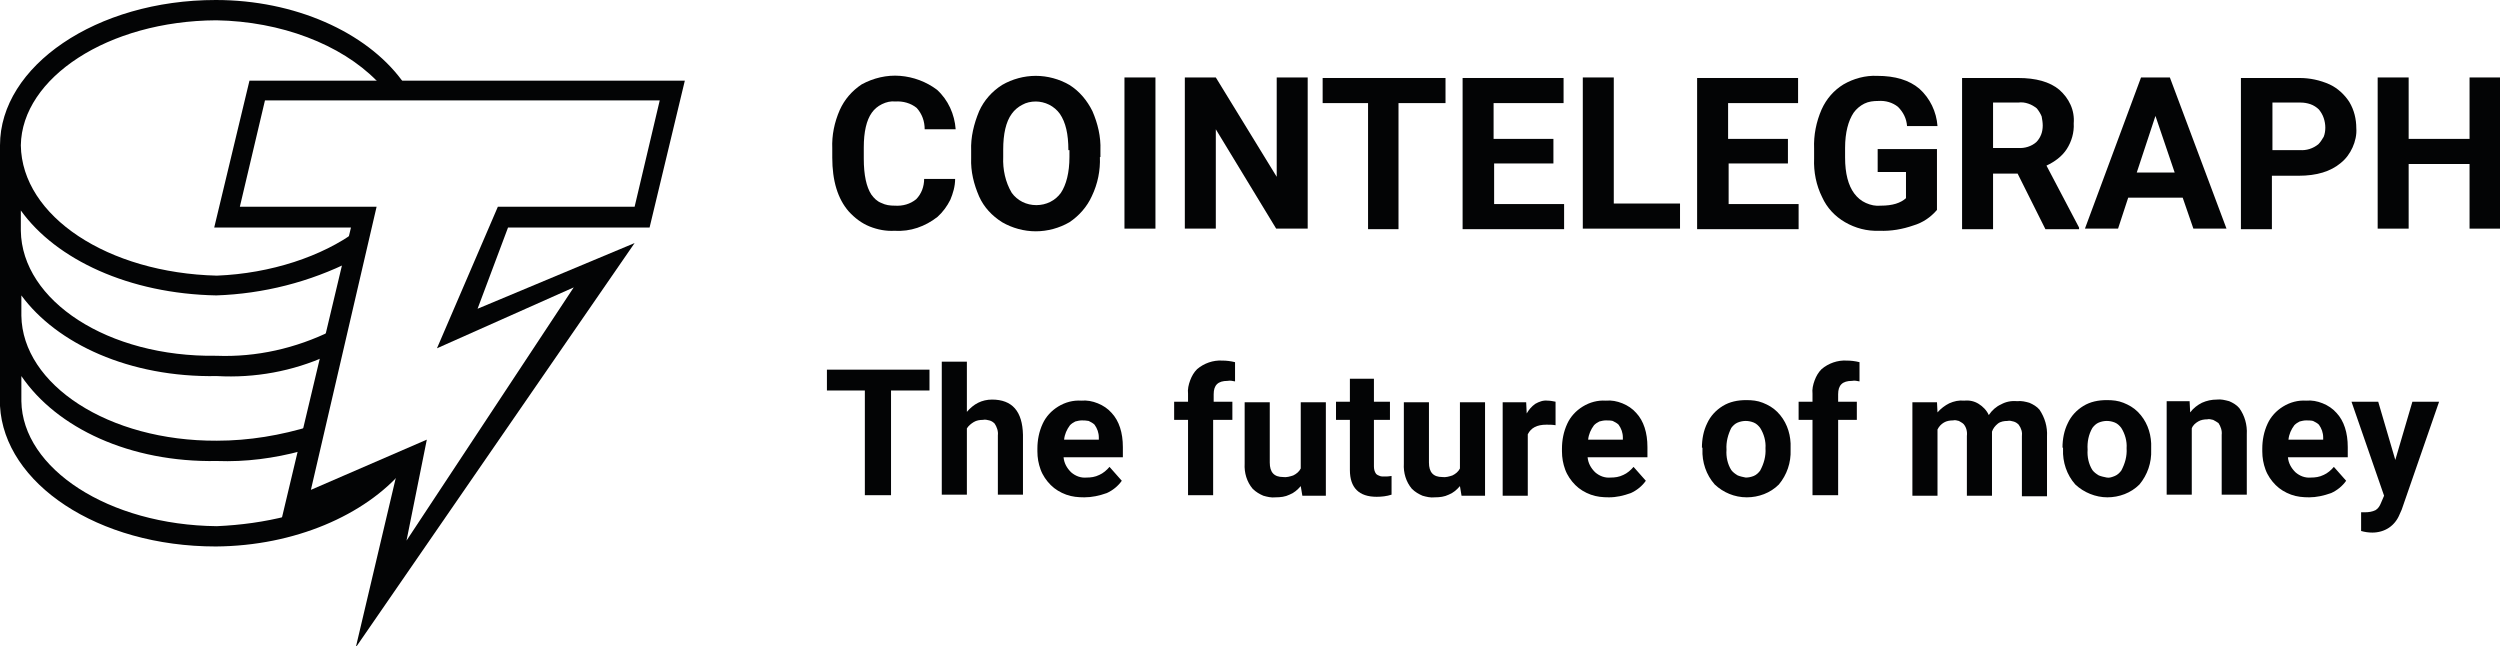 <svg width="468" height="121" viewBox="0 0 468 121" fill="none" xmlns="http://www.w3.org/2000/svg">
<rect x="0" y="0" width="468" height="121" fill="#808080" stroke="none"/>
<g clip-path="url(#clip0_210_29411)">
<rect width="468" height="121" fill="white"/>
<path d="M75.4 88.1L53.8 97.5V96.6C49.5 97.7 45.1 98.3 40.6 98.5C20.3 98.3 4.2 87.7 4 75.1V70.4C10.6 80.1 24.3 86.6 40.6 86.3C46 86.5 51.3 85.8 56.5 84.4L58.4 79.7C52.6 81.5 46.6 82.5 40.6 82.5C20.3 82.6 4.2 72 4 59.1V55.3C10.6 64.3 24.2 70.7 40.6 70.4C47.7 70.8 54.8 69.5 61.2 66.6L62.1 61.9C55.4 65.2 48 66.9 40.5 66.6C20.2 66.9 4.1 56.3 3.9 43.2V39.4C10.5 48.6 24.2 55 40.5 55.3C49.3 55 58 52.8 65.9 48.8L66.8 43.2C60.3 48 50.7 51.2 40.6 51.6C20.2 51.1 4.1 40.5 3.9 27.2C4.1 14.6 20.2 3.9 40.5 3.8C52.6 4 63.8 8.3 70.5 15.1L71.2 16.1H75.9L75.2 15C68.5 6 55.2 0 40.4 0C18 0 0 12.4 0 27.2V76C0.8 90.5 18.3 102.3 40.4 102.3C55.2 102.2 68.3 96.4 75.4 88.1Z" fill="#030405"/>
<path d="M66.6 121.2L74.2 89L52.4 98.5L65.7 42.6H40.1L46.7 15.1H128.2L121.6 42.6H95.1L89.4 57.8L118.8 45.5L66.6 121.2ZM79.9 82.3L76.1 101.2L107.4 53.8L81.8 65.2L93.2 38.7H118.8L123.5 18.8H49.6L44.9 38.7H70.5L58.2 91.7L79.9 82.3Z" fill="#030405"/>
<path d="M178.8 33.5C178.8 34.9 178.4 36.2 177.9 37.4C177.3 38.6 176.5 39.7 175.5 40.6C173.2 42.4 170.4 43.4 167.5 43.2C165.9 43.3 164.3 43 162.8 42.4C161.3 41.8 160 40.8 158.9 39.6C156.8 37.2 155.8 33.8 155.8 29.5V27.8C155.7 25.3 156.2 22.9 157.2 20.6C158.1 18.6 159.5 17 161.3 15.8C163.5 14.6 166 14 168.5 14.2C171 14.4 173.4 15.3 175.4 16.8C177.5 18.7 178.7 21.4 178.9 24.2H173.1C173.1 22.7 172.6 21.3 171.6 20.2C170.5 19.3 169 18.9 167.6 19C166.8 18.9 165.9 19.1 165.1 19.5C164.3 19.9 163.7 20.4 163.2 21.1C162.2 22.5 161.7 24.7 161.7 27.6V29.7C161.7 32.8 162.2 35 163.1 36.4C163.6 37.1 164.2 37.7 165 38C165.8 38.4 166.6 38.5 167.5 38.5C169 38.6 170.4 38.2 171.5 37.3C172.5 36.3 173 34.9 173 33.5H178.8Z" fill="#030405"/>
<path d="M205.9 29.4C206 31.9 205.5 34.4 204.4 36.7C203.5 38.7 202 40.4 200.2 41.6C198.3 42.7 196.1 43.3 193.9 43.3C191.7 43.3 189.5 42.7 187.6 41.6C185.7 40.4 184.2 38.8 183.3 36.8C182.3 34.5 181.7 32.1 181.8 29.6V28.2C181.7 25.7 182.3 23.2 183.3 20.8C184.2 18.8 185.7 17.1 187.6 15.9C189.5 14.8 191.7 14.2 193.9 14.2C196.1 14.2 198.3 14.8 200.2 15.9C202.1 17.1 203.5 18.8 204.5 20.8C205.5 23.1 206.1 25.6 206 28.1V29.4H205.9ZM200 28.1C200 25.1 199.5 22.9 198.4 21.3C197.9 20.6 197.2 20 196.4 19.6C195.6 19.2 194.7 19 193.9 19C193 19 192.1 19.2 191.4 19.6C190.6 20 189.9 20.6 189.4 21.3C188.3 22.8 187.8 25.1 187.8 28V29.4C187.7 31.7 188.2 34.1 189.4 36.1C189.9 36.8 190.6 37.4 191.4 37.8C192.2 38.2 193.1 38.4 194 38.4C194.9 38.4 195.8 38.2 196.6 37.8C197.4 37.4 198.1 36.8 198.6 36.1C199.6 34.6 200.2 32.3 200.2 29.4V28.1H200Z" fill="#030405"/>
<path d="M216.3 42.8H210.5V14.5H216.3V42.8Z" fill="#030405"/>
<path d="M244.7 42.8H238.9L227.6 24.2V42.8H221.8V14.5H227.6L239 33.1V14.5H244.8V42.8H244.7Z" fill="#030405"/>
<path d="M270.5 19.3H261.8V42.9H256.1V19.3H247.6V14.6H270.6V19.3H270.5Z" fill="#030405"/>
<path d="M290.9 30.6H279.7V38.2H292.8V42.9H273.8V14.6H292.7V19.3H279.6V26H290.8V30.6H290.9Z" fill="#030405"/>
<path d="M302.1 38.1H314.5V42.8H296.3V14.5H302.1V38.1Z" fill="#030405"/>
<path d="M334.8 30.6H323.6V38.2H336.7V42.9H317.7V14.6H336.6V19.3H323.5V26H334.7V30.6H334.8Z" fill="#030405"/>
<path d="M362.6 39.3C361.4 40.7 359.9 41.7 358.2 42.2C356.2 42.9 354 43.3 351.8 43.2C349.5 43.3 347.3 42.7 345.4 41.6C343.5 40.5 342 38.9 341.1 36.9C340 34.7 339.5 32.2 339.6 29.7V27.8C339.5 25.3 340 22.8 341 20.5C341.9 18.5 343.3 16.9 345.1 15.8C347 14.7 349.2 14.1 351.4 14.2C354.8 14.2 357.4 15 359.3 16.6C361.3 18.4 362.5 20.9 362.7 23.6H357C356.9 22.2 356.3 21 355.3 20C354.3 19.2 353 18.8 351.6 18.9C350.7 18.9 349.8 19 349 19.4C348.2 19.8 347.5 20.4 347 21.1C346 22.6 345.4 24.8 345.4 27.7V29.5C345.4 32.5 346 34.7 347.1 36.2C347.7 37 348.4 37.6 349.3 38C350.2 38.4 351.1 38.6 352.1 38.5C354.3 38.5 355.8 38 356.8 37.1V32.2H351.5V27.9H362.6V39.3Z" fill="#030405"/>
<path d="M377.7 32.5H373.1V42.9H367.3V14.6H377.8C381.1 14.6 383.7 15.3 385.5 16.8C386.4 17.6 387.1 18.5 387.6 19.6C388.1 20.7 388.3 21.9 388.2 23.1C388.3 24.8 387.8 26.5 386.9 27.9C386 29.3 384.6 30.3 383.1 31L389.2 42.6V42.9H382.9L377.7 32.5ZM373.1 27.7H377.8C379 27.8 380.3 27.4 381.2 26.6C381.6 26.2 381.9 25.7 382.1 25.2C382.3 24.7 382.4 24.1 382.4 23.5C382.4 22.9 382.3 22.4 382.2 21.8C382 21.3 381.7 20.8 381.3 20.3C380.8 19.9 380.3 19.6 379.7 19.4C379.1 19.2 378.5 19.1 377.8 19.2H373.1V27.7Z" fill="#030405"/>
<path d="M408.6 37H398.4L396.5 42.8H390.3L400.8 14.5H406.2L416.8 42.8H410.6L408.6 37ZM400 32.3H407.1L403.5 21.7L400 32.3Z" fill="#030405"/>
<path d="M425.3 32.9V42.9H419.5V14.6H430.5C432.4 14.6 434.3 15 436.1 15.8C437.6 16.5 438.9 17.7 439.8 19.1C440.7 20.6 441.1 22.3 441.1 24C441.2 25.2 440.9 26.5 440.4 27.6C439.9 28.7 439.2 29.7 438.2 30.5C436.3 32.1 433.7 32.9 430.3 32.9H425.3ZM425.3 28.1H430.5C431.8 28.2 433 27.8 434 27C434.4 26.6 434.7 26.1 435 25.6C435.2 25.1 435.3 24.5 435.3 23.9C435.3 23.3 435.2 22.7 435 22.1C434.8 21.5 434.5 21 434.1 20.5C433.7 20.1 433.1 19.7 432.5 19.5C431.9 19.3 431.3 19.2 430.7 19.2H425.4V28.1H425.3Z" fill="#030405"/>
<path d="M468.1 42.8H462.3V30.7H450.9V42.8H445.1V14.5H450.9V26H462.3V14.5H468.1V42.8Z" fill="#030405"/>
<path d="M174 73.1H166.8V92.7H161.9V73.1H154.8V69.2H174V73.1Z" fill="#030405"/>
<path d="M181 77.1C181.6 76.4 182.3 75.8 183.1 75.4C183.9 75 184.8 74.8 185.7 74.8C189.5 74.8 191.4 77 191.5 81.4V92.6H186.8V81.5C186.9 80.7 186.6 79.9 186.2 79.3C185.9 79 185.6 78.8 185.2 78.7C184.8 78.6 184.4 78.5 184 78.6C183.4 78.6 182.8 78.7 182.3 79C181.8 79.3 181.3 79.7 181 80.2V92.6H176.3V67.7H181V77.1Z" fill="#030405"/>
<path d="M203 93.1C201.8 93.1 200.7 93 199.6 92.6C198.5 92.2 197.5 91.6 196.7 90.8C195.9 90 195.2 89 194.8 87.9C194.4 86.8 194.2 85.7 194.2 84.5V84C194.2 82.4 194.5 80.8 195.2 79.3C195.8 78 196.8 76.9 198.1 76.1C199.4 75.3 200.9 74.9 202.4 75C203.5 74.9 204.5 75.1 205.5 75.5C206.5 75.9 207.4 76.5 208.1 77.3C209.5 78.8 210.2 81 210.2 83.7V85.6H199.1C199.2 86.7 199.7 87.6 200.5 88.4C201.3 89.1 202.3 89.5 203.4 89.4C204.2 89.4 205 89.3 205.8 88.9C206.5 88.6 207.2 88 207.7 87.4L210 90C209.3 91 208.3 91.8 207.2 92.3C205.8 92.8 204.4 93.1 203 93.1ZM202.5 78.7C202.1 78.7 201.7 78.8 201.3 78.9C200.9 79.1 200.6 79.3 200.3 79.6C199.7 80.4 199.3 81.3 199.2 82.3H205.7V81.9C205.7 81 205.4 80.2 204.9 79.5C204.6 79.2 204.2 79 203.8 78.8C203.3 78.7 202.9 78.7 202.5 78.7Z" fill="#030405"/>
<path d="M222.4 92.7V78.6H219.8V75.2H222.4V73.7C222.3 72.9 222.5 72 222.8 71.2C223.1 70.4 223.5 69.7 224.1 69.1C225.4 68 227.1 67.4 228.8 67.5C229.6 67.5 230.4 67.6 231.2 67.8V71.4C230.7 71.3 230.3 71.2 229.8 71.3C228 71.3 227.2 72.1 227.2 73.8V75.2H230.7V78.6H227.1V92.7H222.4Z" fill="#030405"/>
<path d="M243.5 91C242.9 91.7 242.2 92.3 241.4 92.6C240.6 93 239.7 93.1 238.8 93.1C238 93.2 237.2 93 236.5 92.8C235.8 92.5 235.1 92.1 234.5 91.5C233.4 90.2 232.9 88.5 233 86.8V75.3H237.7V86.6C237.7 88.4 238.5 89.3 240.2 89.3C240.8 89.4 241.5 89.2 242.1 89C242.7 88.7 243.2 88.3 243.5 87.7V75.3H248.2V92.8H243.8L243.5 91Z" fill="#030405"/>
<path d="M257.2 70.9V75.2H260.2V78.6H257.2V87.3C257.2 87.8 257.3 88.3 257.6 88.7C257.8 88.9 258 89 258.3 89.1C258.5 89.2 258.8 89.2 259.1 89.2C259.6 89.2 260 89.2 260.5 89.1V92.6C259.6 92.9 258.6 93 257.7 93C254.4 93 252.7 91.3 252.7 88V78.6H250.1V75.2H252.7V70.9H257.2Z" fill="#030405"/>
<path d="M273.3 91C272.7 91.7 272 92.3 271.2 92.6C270.4 93 269.5 93.1 268.6 93.1C267.8 93.2 267 93 266.3 92.8C265.6 92.5 264.9 92.1 264.3 91.5C263.2 90.2 262.7 88.5 262.8 86.8V75.3H267.5V86.6C267.5 88.4 268.3 89.3 270 89.3C270.6 89.4 271.3 89.2 271.9 89C272.5 88.7 273 88.3 273.3 87.7V75.3H278V92.8H273.6L273.3 91Z" fill="#030405"/>
<path d="M291.2 79.6C290.6 79.5 290.1 79.5 289.5 79.5C287.7 79.5 286.6 80.1 286 81.3V92.8H281.3V75.3H285.7L285.8 77.4C286.2 76.7 286.7 76.1 287.4 75.6C288.1 75.2 288.9 74.9 289.7 75C290.2 75 290.7 75.1 291.2 75.2V79.6Z" fill="#030405"/>
<path d="M301.2 93.1C300 93.1 298.9 93 297.8 92.6C296.7 92.2 295.7 91.6 294.9 90.8C294.1 90 293.4 89 293 87.9C292.6 86.8 292.4 85.7 292.4 84.5V84C292.4 82.4 292.7 80.8 293.4 79.3C294 78 295 76.9 296.3 76.1C297.6 75.3 299.1 74.9 300.6 75C301.7 74.9 302.7 75.1 303.7 75.5C304.7 75.9 305.6 76.5 306.3 77.3C307.7 78.8 308.4 81 308.4 83.7V85.6H297.2C297.3 86.7 297.8 87.6 298.6 88.4C299.4 89.1 300.4 89.5 301.5 89.4C302.3 89.4 303.1 89.3 303.9 88.9C304.6 88.6 305.3 88 305.8 87.4L308.1 90C307.4 91 306.4 91.8 305.3 92.3C303.9 92.8 302.6 93.1 301.2 93.1ZM300.6 78.7C300.2 78.7 299.8 78.8 299.4 78.9C299 79.1 298.7 79.3 298.4 79.6C297.8 80.4 297.4 81.3 297.3 82.3H303.8V81.9C303.8 81 303.5 80.2 303 79.5C302.7 79.2 302.3 79 301.9 78.8C301.5 78.7 301.1 78.7 300.6 78.7Z" fill="#030405"/>
<path d="M318.6 83.8C318.6 82.2 318.9 80.6 319.6 79.2C320.2 77.9 321.2 76.8 322.5 76C323.8 75.2 325.3 74.9 326.9 74.9C328 74.9 329 75 330 75.4C331 75.8 331.9 76.3 332.7 77.1C334.3 78.7 335.1 80.8 335.2 83V84.2C335.3 86.6 334.5 88.9 333 90.7C331.4 92.3 329.2 93.1 327 93.1C324.7 93.1 322.6 92.2 321 90.7C319.4 88.9 318.6 86.5 318.7 84.1V83.8H318.6ZM323.2 84.2C323.1 85.5 323.4 86.9 324.1 88C324.4 88.4 324.8 88.7 325.3 89C325.8 89.2 326.3 89.3 326.8 89.4C327.3 89.4 327.8 89.3 328.3 89.1C328.8 88.9 329.2 88.5 329.5 88.1C330.2 86.8 330.6 85.4 330.5 83.9C330.6 82.6 330.2 81.2 329.5 80.1C329.2 79.7 328.8 79.3 328.3 79.1C327.8 78.9 327.3 78.8 326.8 78.8C326.3 78.8 325.8 78.9 325.3 79.1C324.8 79.3 324.4 79.7 324.1 80.1C323.5 81.3 323.1 82.7 323.2 84.2Z" fill="#030405"/>
<path d="M339.3 92.7V78.6H336.7V75.2H339.3V73.7C339.2 72.9 339.4 72 339.7 71.2C340 70.4 340.4 69.7 341 69.1C342.3 68 344 67.4 345.7 67.5C346.5 67.5 347.3 67.6 348.1 67.8V71.4C347.6 71.3 347.2 71.2 346.7 71.3C344.9 71.3 344.1 72.1 344.1 73.8V75.2H347.6V78.6H344.1V92.7H339.3Z" fill="#030405"/>
<path d="M362.6 75.2L362.7 77.2C363.3 76.5 364.1 75.9 364.9 75.5C365.8 75.1 366.7 74.9 367.7 75C368.7 74.9 369.6 75.1 370.4 75.6C371.2 76.1 371.9 76.8 372.3 77.7C372.9 76.8 373.7 76.1 374.6 75.7C375.5 75.2 376.5 75 377.6 75.1C378.4 75 379.2 75.2 379.9 75.4C380.6 75.7 381.3 76.1 381.8 76.7C382.8 78.2 383.3 79.9 383.2 81.7V92.9H378.5V81.7C378.6 80.9 378.4 80.2 377.9 79.5C377.6 79.2 377.3 79 376.9 78.9C376.5 78.8 376.2 78.7 375.8 78.8C375.2 78.8 374.5 78.9 374 79.3C373.5 79.7 373.1 80.2 372.9 80.8V92.8H368.2V81.6C368.3 80.8 368.1 80 367.6 79.4C367.3 79.1 367 79 366.7 78.8C366.3 78.7 366 78.6 365.6 78.7C365 78.7 364.4 78.8 363.9 79.1C363.4 79.4 363 79.8 362.7 80.4V92.8H358V75.3H362.6V75.2Z" fill="#030405"/>
<path d="M386.1 83.8C386.1 82.2 386.4 80.6 387.1 79.2C387.7 77.9 388.7 76.8 390 76C391.3 75.2 392.8 74.9 394.4 74.9C395.5 74.9 396.5 75 397.5 75.4C398.5 75.8 399.4 76.3 400.2 77.1C401.8 78.7 402.6 80.8 402.7 83V84.2C402.8 86.6 402 88.9 400.5 90.7C398.9 92.3 396.7 93.1 394.5 93.1C392.3 93.1 390.1 92.2 388.5 90.7C386.9 88.9 386.1 86.5 386.2 84.1V83.8H386.1ZM390.8 84.2C390.7 85.5 391 86.9 391.7 88C392 88.4 392.4 88.7 392.9 89C393.4 89.2 393.9 89.3 394.4 89.4C394.9 89.5 395.4 89.3 395.9 89.1C396.4 88.9 396.8 88.5 397.1 88.1C397.8 86.8 398.2 85.4 398.1 83.9C398.2 82.6 397.8 81.2 397.1 80.1C396.8 79.7 396.4 79.3 395.9 79.1C395.4 78.9 394.9 78.8 394.4 78.8C393.9 78.8 393.4 78.9 392.9 79.1C392.4 79.3 392 79.7 391.7 80.1C391 81.3 390.7 82.7 390.8 84.2Z" fill="#030405"/>
<path d="M409.9 75.2L410 77.2C410.6 76.4 411.4 75.8 412.2 75.4C413.1 75 414 74.8 415 74.8C415.8 74.7 416.5 74.9 417.3 75.1C418 75.4 418.7 75.8 419.2 76.4C420.2 77.8 420.7 79.5 420.6 81.3V92.6H415.9V81.4C416 80.6 415.7 79.8 415.3 79.2C415 79 414.7 78.8 414.3 78.6C413.9 78.5 413.5 78.4 413.2 78.5C412.6 78.5 412 78.6 411.5 78.9C411 79.2 410.5 79.6 410.3 80.2V92.6H405.6V75.1H409.9V75.2Z" fill="#030405"/>
<path d="M432.3 93.1C431.1 93.1 430 93 428.9 92.6C427.8 92.2 426.8 91.6 426 90.8C425.2 90 424.5 89 424.1 87.9C423.7 86.8 423.5 85.7 423.5 84.5V84C423.5 82.4 423.8 80.8 424.5 79.3C425.1 78 426.1 76.9 427.4 76.1C428.7 75.3 430.2 74.9 431.7 75C432.8 74.9 433.8 75.1 434.8 75.5C435.8 75.9 436.7 76.5 437.4 77.3C438.8 78.8 439.5 81 439.5 83.7V85.6H428.3C428.4 86.7 428.9 87.6 429.7 88.4C430.5 89.1 431.5 89.5 432.6 89.4C433.4 89.4 434.2 89.3 435 88.9C435.7 88.6 436.4 88 436.9 87.4L439.2 90C438.5 91 437.5 91.8 436.4 92.3C435 92.8 433.6 93.1 432.3 93.1ZM431.7 78.7C431.3 78.7 430.9 78.8 430.5 78.9C430.1 79.1 429.8 79.3 429.5 79.6C428.9 80.4 428.5 81.3 428.4 82.3H434.9V81.9C434.9 81 434.6 80.2 434.1 79.5C433.8 79.2 433.4 79 433 78.8C432.6 78.7 432.1 78.7 431.7 78.7Z" fill="#030405"/>
<path d="M448.4 86.1L451.6 75.2H456.6L449.6 95.4L449.2 96.3C448.8 97.3 448.1 98.2 447.2 98.8C446.3 99.4 445.2 99.7 444.1 99.7C443.4 99.7 442.7 99.6 442 99.4V95.9H442.7C443.4 95.9 444.1 95.8 444.7 95.5C445.2 95.2 445.5 94.7 445.7 94.2L446.3 92.8L440.2 75.2H445.2L448.4 86.1Z" fill="#030405"/>
</g>
<defs>
<clipPath id="clip0_210_29411">
<rect width="468" height="121" fill="white"/>
</clipPath>
</defs>
</svg>
